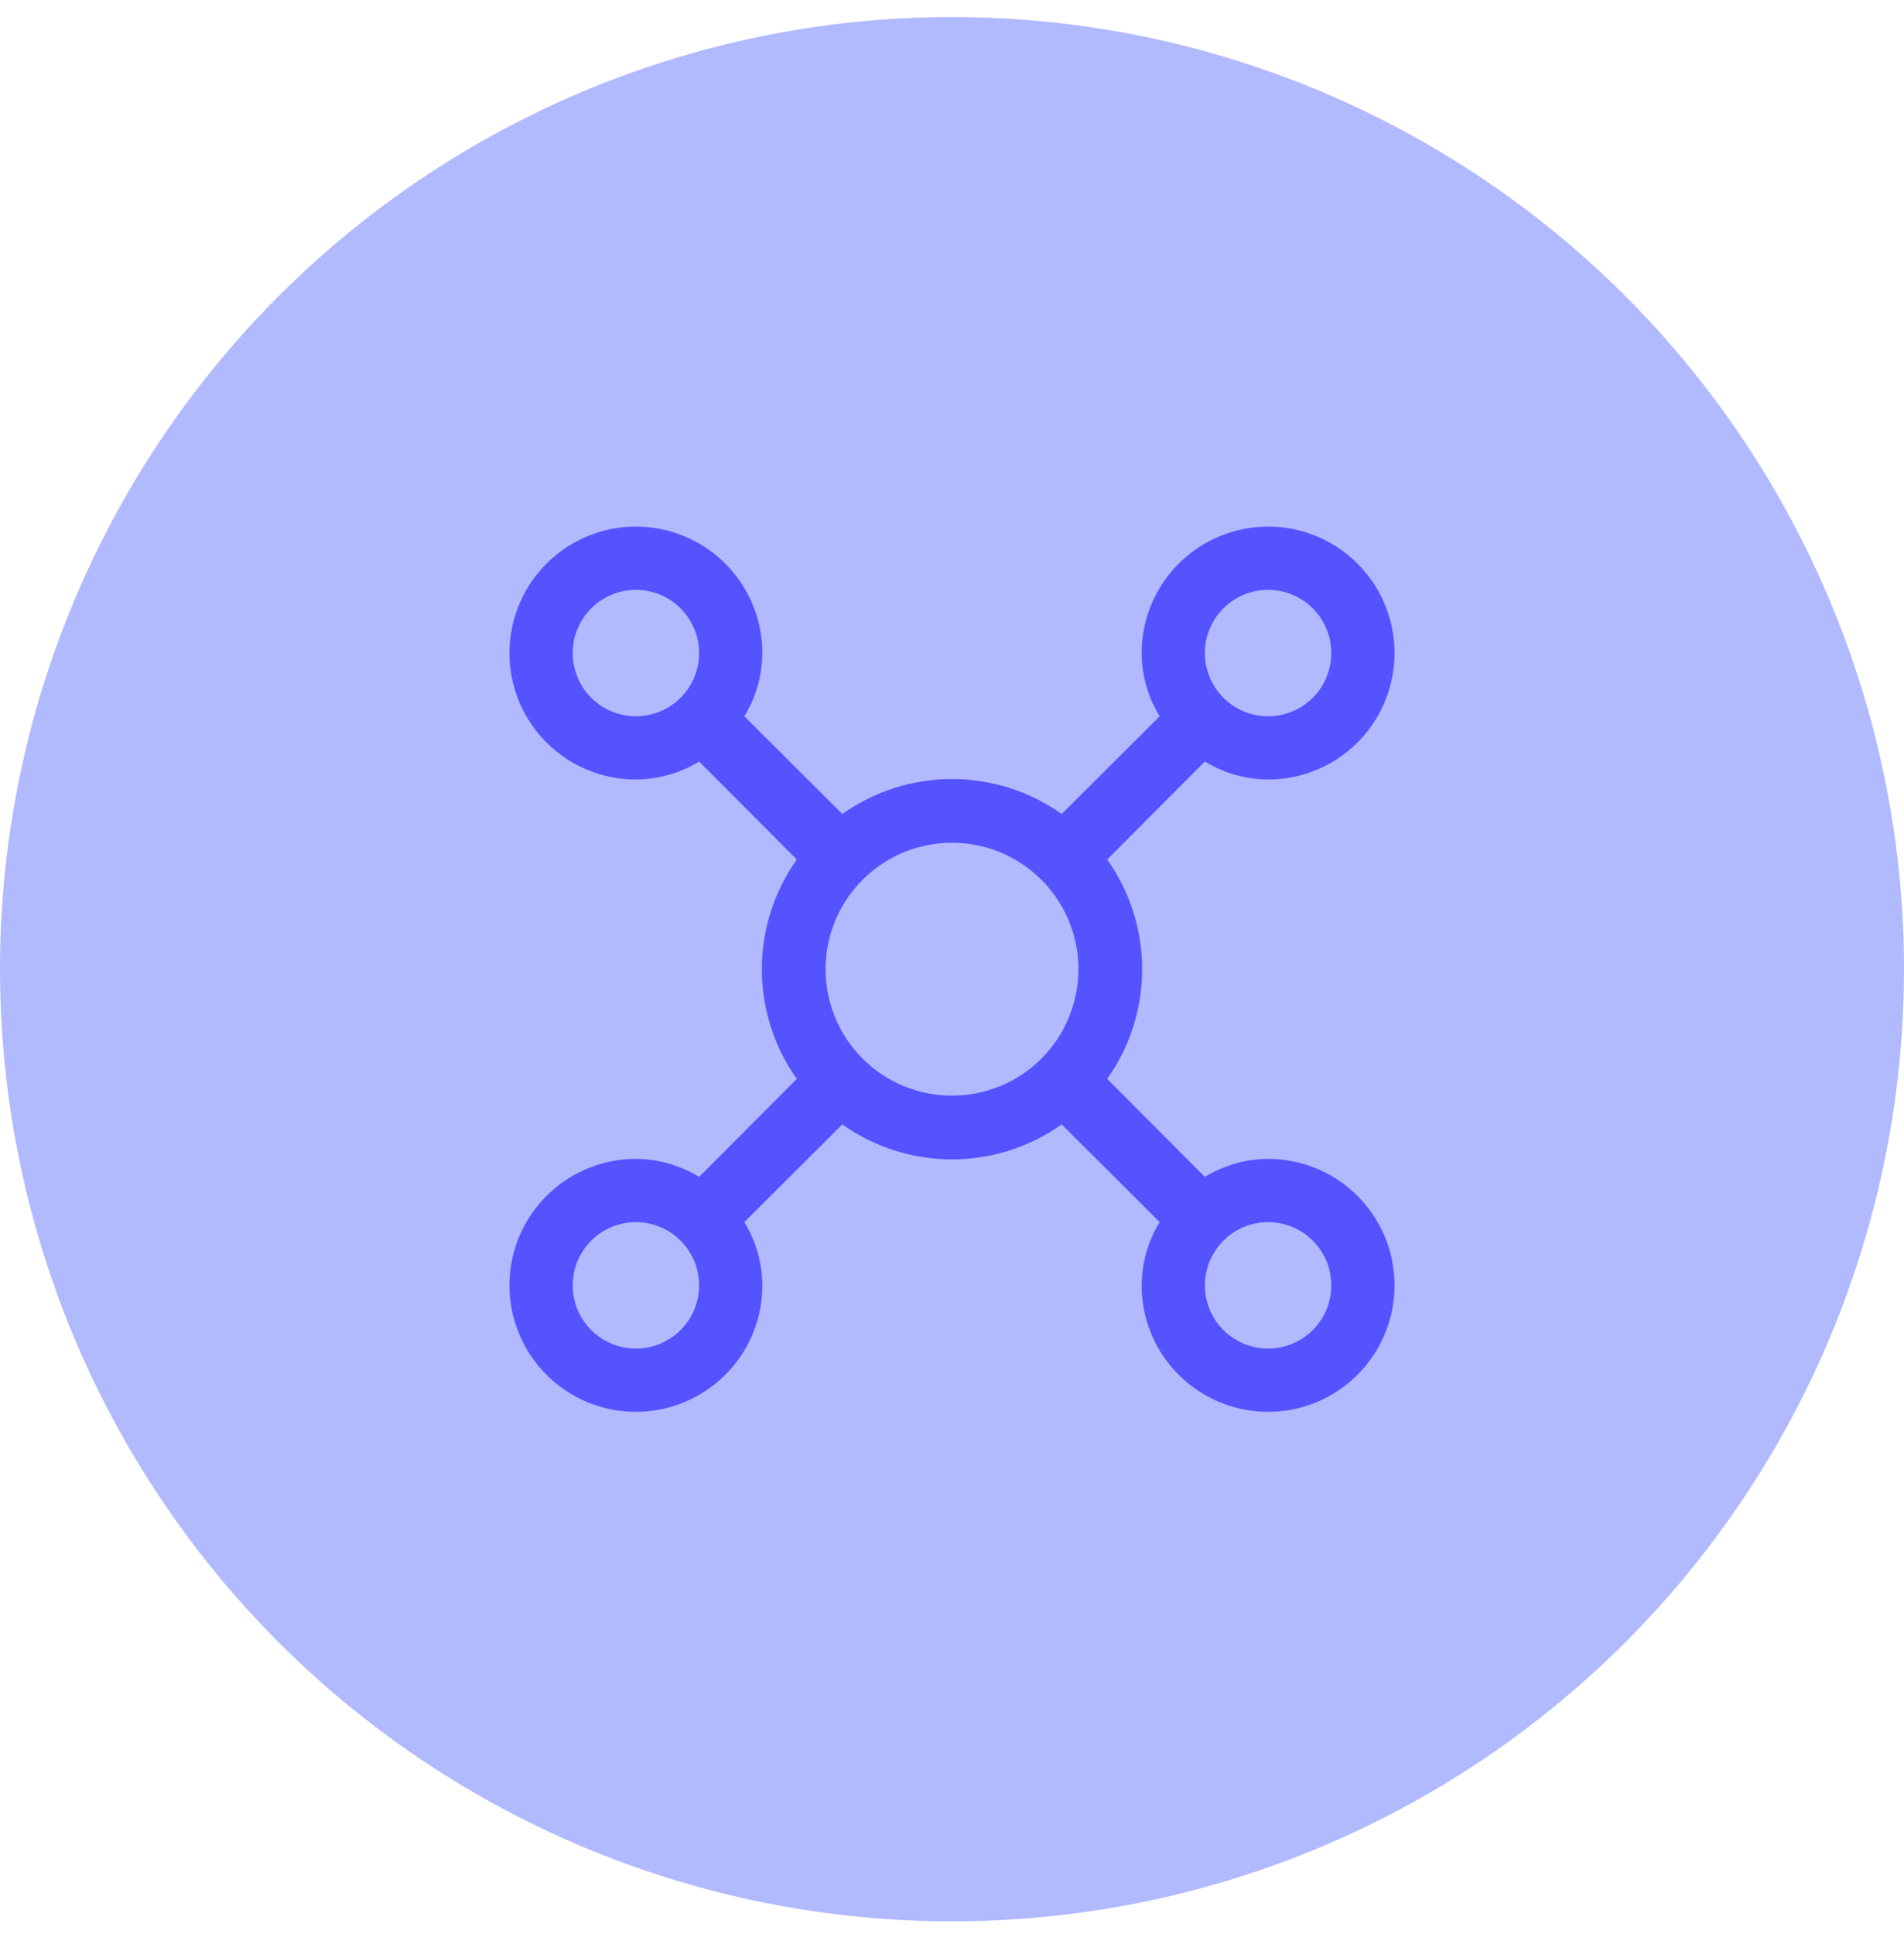 <svg width="64" height="65" viewBox="0 0 64 65" fill="none" xmlns="http://www.w3.org/2000/svg">
<circle cx="32" cy="32.573" r="32" fill="#B1B9FF"/>
<path d="M42.625 38.948C41.875 38.952 41.14 39.162 40.5 39.554L37.217 36.26C37.981 35.183 38.391 33.894 38.391 32.573C38.391 31.253 37.981 29.964 37.217 28.887L40.5 25.593C41.14 25.985 41.875 26.195 42.625 26.198C43.466 26.198 44.287 25.949 44.986 25.482C45.685 25.015 46.23 24.351 46.551 23.575C46.873 22.798 46.957 21.944 46.793 21.119C46.629 20.295 46.225 19.538 45.63 18.943C45.036 18.349 44.279 17.944 43.454 17.78C42.63 17.616 41.775 17.7 40.999 18.022C40.222 18.344 39.558 18.888 39.091 19.587C38.624 20.286 38.375 21.108 38.375 21.948C38.379 22.699 38.588 23.434 38.981 24.073L35.687 27.357C34.609 26.593 33.321 26.182 32 26.182C30.679 26.182 29.391 26.593 28.313 27.357L25.019 24.073C25.412 23.434 25.621 22.699 25.625 21.948C25.625 21.108 25.376 20.286 24.909 19.587C24.442 18.888 23.778 18.344 23.001 18.022C22.225 17.7 21.37 17.616 20.546 17.78C19.721 17.944 18.964 18.349 18.37 18.943C17.775 19.538 17.371 20.295 17.207 21.119C17.043 21.944 17.127 22.798 17.448 23.575C17.77 24.351 18.315 25.015 19.014 25.482C19.713 25.949 20.534 26.198 21.375 26.198C22.125 26.195 22.86 25.985 23.5 25.593L26.783 28.887C26.019 29.964 25.609 31.253 25.609 32.573C25.609 33.894 26.019 35.183 26.783 36.26L23.5 39.554C22.86 39.162 22.125 38.952 21.375 38.948C20.534 38.948 19.713 39.198 19.014 39.665C18.315 40.132 17.77 40.795 17.448 41.572C17.127 42.349 17.043 43.203 17.207 44.028C17.371 44.852 17.775 45.609 18.37 46.204C18.964 46.798 19.721 47.203 20.546 47.367C21.37 47.531 22.225 47.447 23.001 47.125C23.778 46.803 24.442 46.258 24.909 45.56C25.376 44.861 25.625 44.039 25.625 43.198C25.621 42.448 25.412 41.713 25.019 41.073L28.313 37.79C29.391 38.554 30.679 38.965 32 38.965C33.321 38.965 34.609 38.554 35.687 37.79L38.981 41.073C38.588 41.713 38.379 42.448 38.375 43.198C38.375 44.039 38.624 44.861 39.091 45.56C39.558 46.258 40.222 46.803 40.999 47.125C41.775 47.447 42.63 47.531 43.454 47.367C44.279 47.203 45.036 46.798 45.63 46.204C46.225 45.609 46.629 44.852 46.793 44.028C46.957 43.203 46.873 42.349 46.551 41.572C46.23 40.795 45.685 40.132 44.986 39.665C44.287 39.198 43.466 38.948 42.625 38.948ZM42.625 19.823C43.045 19.823 43.456 19.948 43.806 20.182C44.155 20.415 44.427 20.747 44.588 21.135C44.749 21.523 44.791 21.951 44.709 22.363C44.627 22.775 44.425 23.154 44.128 23.451C43.83 23.748 43.452 23.951 43.04 24.033C42.627 24.115 42.2 24.073 41.812 23.912C41.423 23.751 41.092 23.479 40.858 23.129C40.625 22.78 40.5 22.369 40.5 21.948C40.5 21.385 40.724 20.844 41.122 20.446C41.521 20.047 42.061 19.823 42.625 19.823ZM19.25 21.948C19.25 21.528 19.375 21.117 19.608 20.768C19.842 20.418 20.174 20.146 20.562 19.985C20.95 19.824 21.377 19.782 21.79 19.864C22.202 19.946 22.58 20.149 22.878 20.446C23.175 20.743 23.377 21.122 23.459 21.534C23.541 21.946 23.499 22.373 23.338 22.762C23.177 23.15 22.905 23.482 22.556 23.715C22.206 23.949 21.795 24.073 21.375 24.073C20.811 24.073 20.271 23.849 19.872 23.451C19.474 23.052 19.25 22.512 19.25 21.948ZM21.375 45.323C20.955 45.323 20.544 45.199 20.194 44.965C19.845 44.732 19.573 44.4 19.412 44.012C19.251 43.623 19.209 43.196 19.291 42.784C19.373 42.372 19.575 41.993 19.872 41.696C20.17 41.399 20.548 41.196 20.96 41.114C21.373 41.032 21.8 41.074 22.188 41.235C22.576 41.396 22.908 41.668 23.142 42.018C23.375 42.367 23.5 42.778 23.5 43.198C23.5 43.762 23.276 44.303 22.878 44.701C22.479 45.099 21.939 45.323 21.375 45.323ZM32 36.823C31.159 36.823 30.338 36.574 29.639 36.107C28.94 35.64 28.395 34.976 28.073 34.2C27.752 33.423 27.668 32.569 27.832 31.744C27.996 30.92 28.4 30.163 28.995 29.568C29.589 28.974 30.346 28.569 31.171 28.405C31.995 28.241 32.85 28.325 33.626 28.647C34.403 28.969 35.067 29.513 35.534 30.212C36.001 30.911 36.25 31.733 36.25 32.573C36.25 33.701 35.802 34.782 35.005 35.579C34.208 36.376 33.127 36.823 32 36.823ZM42.625 45.323C42.205 45.323 41.794 45.199 41.444 44.965C41.095 44.732 40.823 44.4 40.662 44.012C40.501 43.623 40.459 43.196 40.541 42.784C40.623 42.372 40.825 41.993 41.122 41.696C41.42 41.399 41.798 41.196 42.21 41.114C42.623 41.032 43.05 41.074 43.438 41.235C43.827 41.396 44.158 41.668 44.392 42.018C44.625 42.367 44.75 42.778 44.75 43.198C44.75 43.762 44.526 44.303 44.128 44.701C43.729 45.099 43.189 45.323 42.625 45.323Z" fill="#5552FF"/>
</svg>
